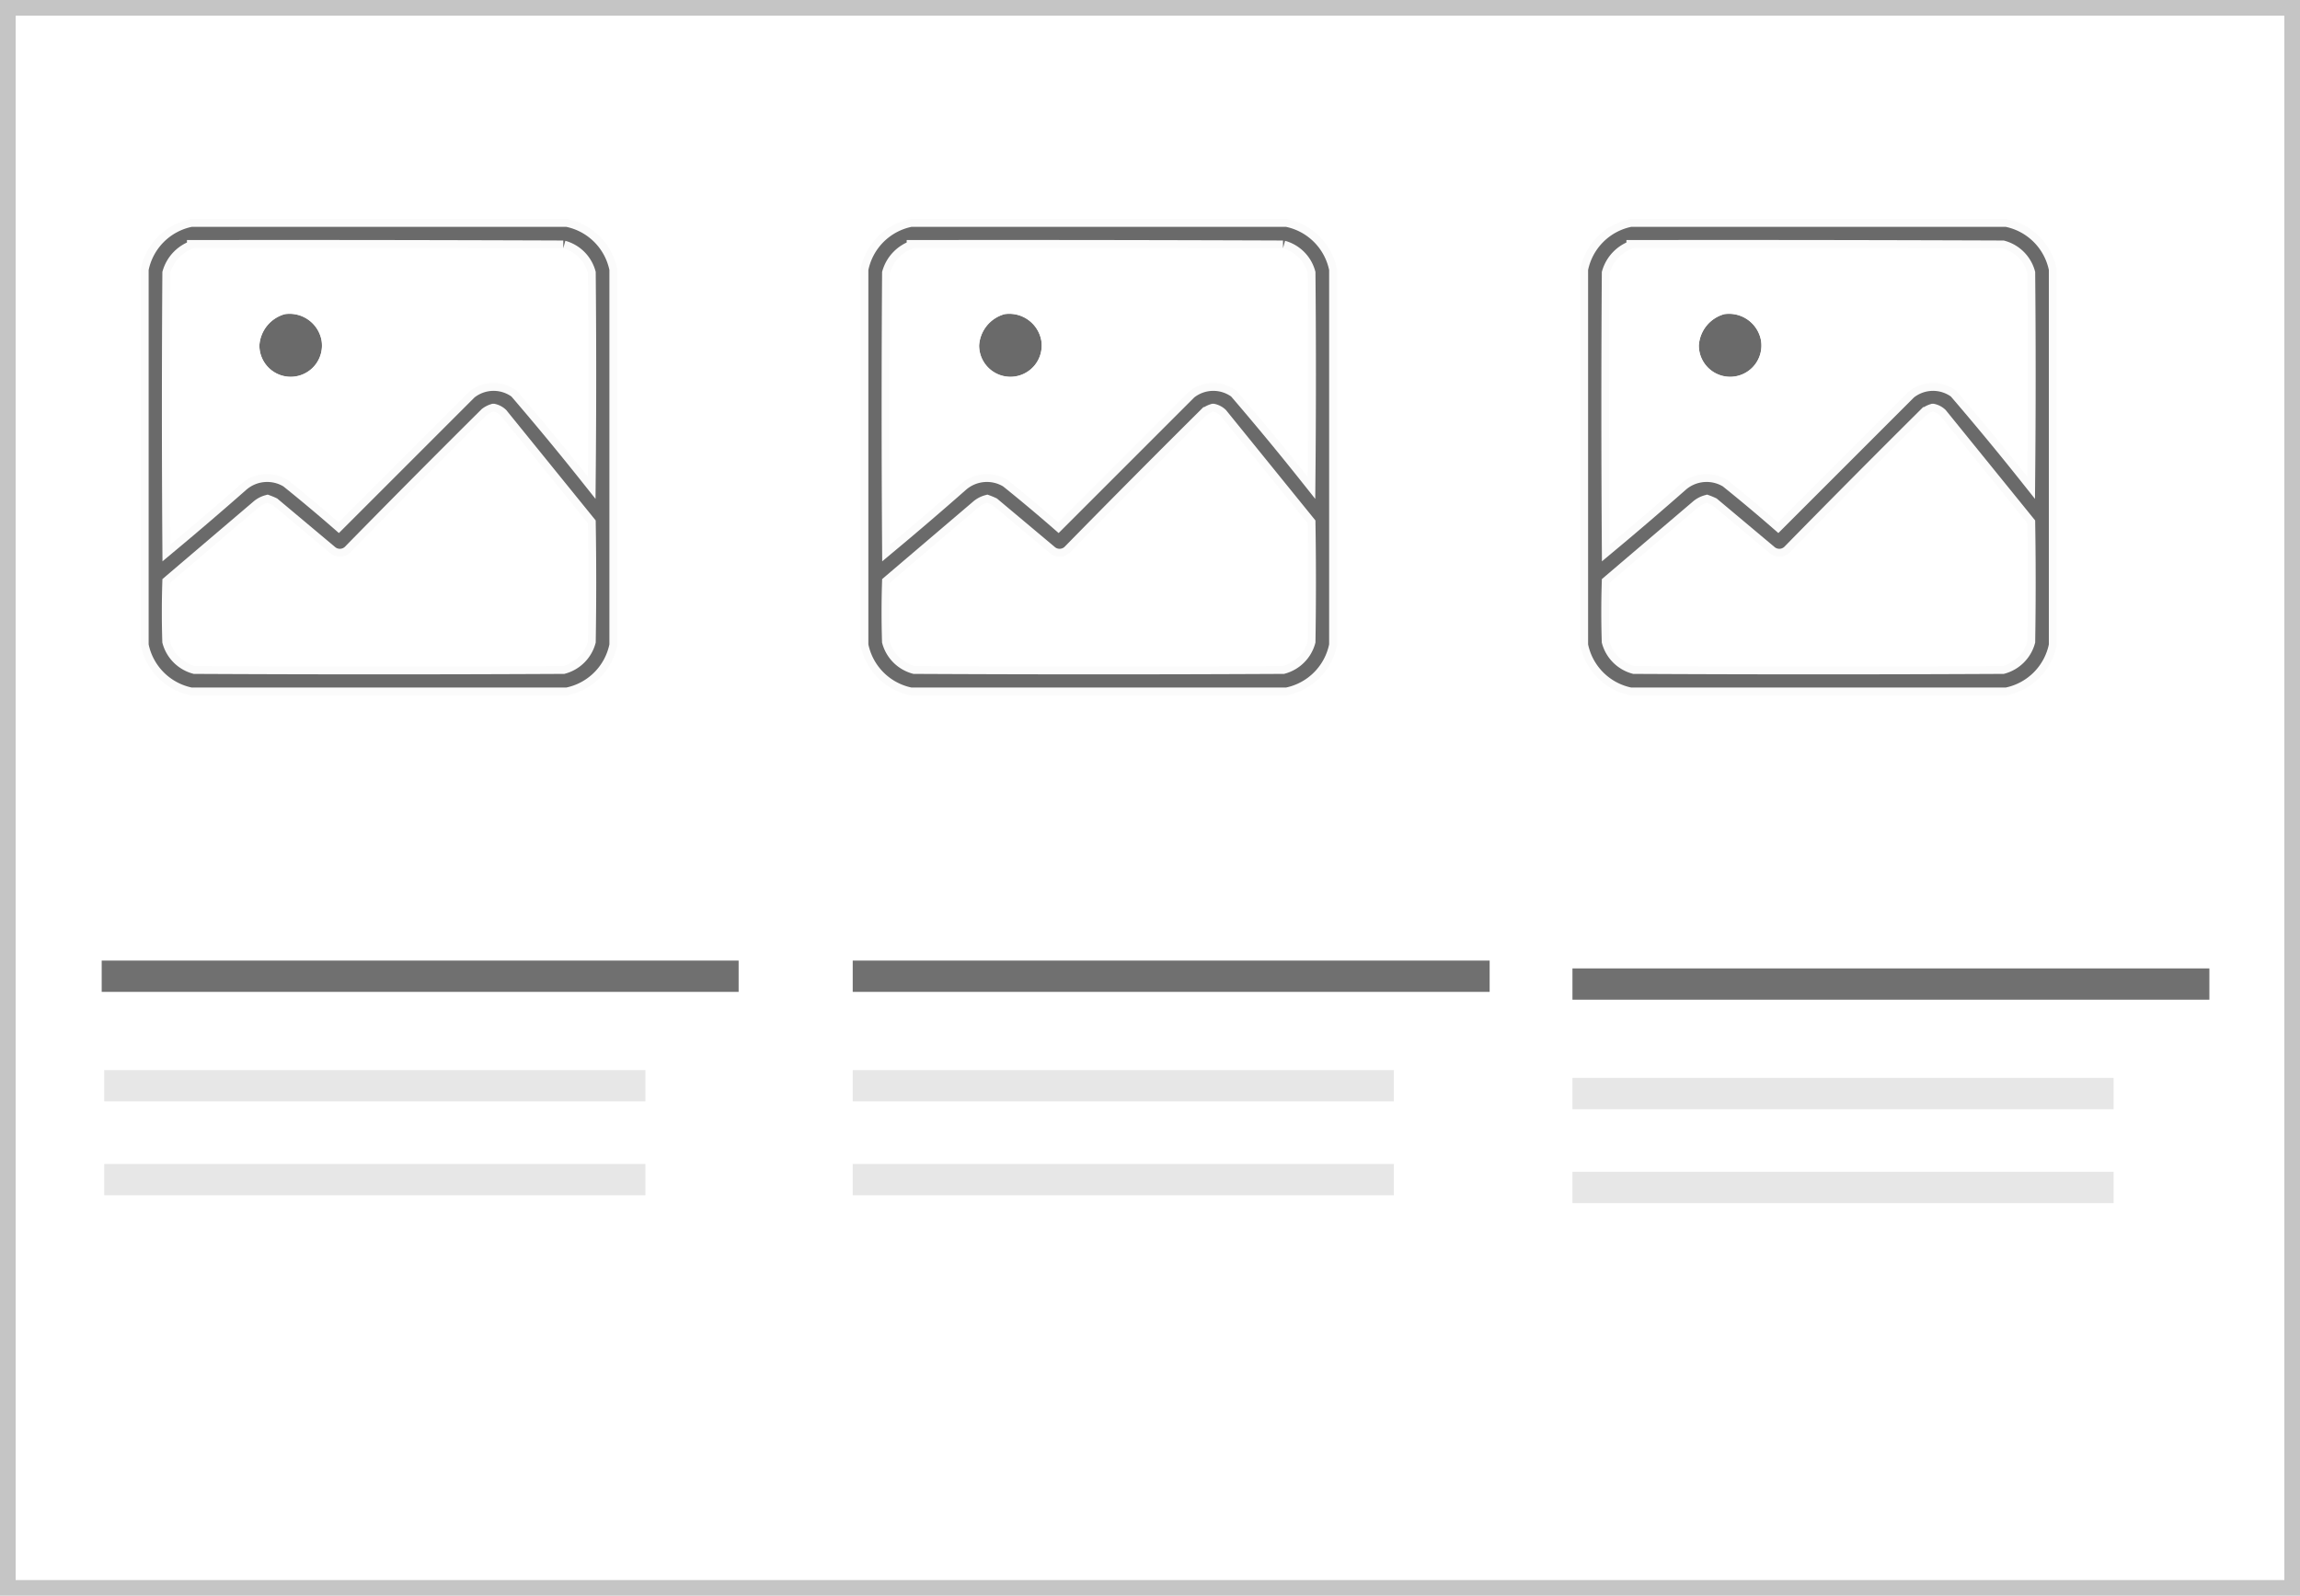 <svg id="Component_21_175" data-name="Component 21 – 175" xmlns="http://www.w3.org/2000/svg" width="147" height="102" viewBox="0 0 147 102">
  <g id="Rectangle_12" data-name="Rectangle 12" fill="#fff" stroke="rgba(112,112,112,0.4)" stroke-width="1">
    <rect width="147" height="102" stroke="none"/>
    <rect x="0.5" y="0.5" width="146" height="101" fill="none"/>
  </g>
  <line id="Line_13" data-name="Line 13" x2="40.708" transform="translate(6.5 62.402)" fill="none" stroke="#707070" stroke-width="2"/>
  <line id="Line_17" data-name="Line 17" x2="40.708" transform="translate(54.5 62.402)" fill="none" stroke="#707070" stroke-width="2"/>
  <line id="Line_20" data-name="Line 20" x2="40.708" transform="translate(100.5 62.902)" fill="none" stroke="#707070" stroke-width="2"/>
  <line id="Line_15" data-name="Line 15" x2="34.588" transform="translate(6.662 75.402)" fill="none" stroke="#e7e7e7" stroke-width="2"/>
  <line id="Line_19" data-name="Line 19" x2="34.588" transform="translate(54.5 75.402)" fill="none" stroke="#e7e7e7" stroke-width="2"/>
  <line id="Line_22" data-name="Line 22" x2="34.588" transform="translate(100.5 75.902)" fill="none" stroke="#e7e7e7" stroke-width="2"/>
  <line id="Line_16" data-name="Line 16" x2="34.588" transform="translate(6.662 69.402)" fill="none" stroke="#e7e7e7" stroke-width="2"/>
  <line id="Line_18" data-name="Line 18" x2="34.588" transform="translate(54.5 69.402)" fill="none" stroke="#e7e7e7" stroke-width="2"/>
  <line id="Line_21" data-name="Line 21" x2="34.588" transform="translate(100.5 69.902)" fill="none" stroke="#e7e7e7" stroke-width="2"/>
  <g id="image_18_" data-name="image (18)" transform="translate(55.5 14.5)">
    <g id="Group_27" data-name="Group 27" transform="translate(-0.5 -0.5)">
      <path id="Path_35" data-name="Path 35" d="M2.711-.5H26.738a4.063,4.063,0,0,1,3.211,3.211V26.738a4.063,4.063,0,0,1-3.211,3.211H2.711A4.063,4.063,0,0,1-.5,26.738V2.711A4.063,4.063,0,0,1,2.711-.5Zm.238,1.844q11.775-.015,23.55.03a2.257,2.257,0,0,1,1.576,1.576q.06,6.512,0,13.024-2.221-2.792-4.549-5.5a2.476,2.476,0,0,0-3.033.059l-8.356,8.356Q10.543,17.5,8.9,16.181a2.531,2.531,0,0,0-2.974.238q-2.248,1.981-4.549,3.9-.059-8.683,0-17.365A2.371,2.371,0,0,1,2.949,1.344ZM8.6,5.09a2.58,2.58,0,0,1,2.944,2.081,2.5,2.5,0,1,1-4.966.387A2.721,2.721,0,0,1,8.6,5.09Zm13.44,6.72a.979.979,0,0,1,.446.238l5.59,6.9q.06,3.776,0,7.553A2.257,2.257,0,0,1,26.5,28.076q-11.775.06-23.55,0A2.257,2.257,0,0,1,1.373,26.5q-.059-1.873,0-3.747l5.62-4.787a1.46,1.46,0,0,1,.595-.327q.182.066.357.149l3.687,3.092a.971.971,0,0,0,1.249-.059q4.339-4.428,8.742-8.8A1.342,1.342,0,0,1,22.039,11.81Z" transform="translate(0.5 0.5)" fill="#666" stroke="#fff" stroke-width="1" fill-rule="evenodd" opacity="0.969"/>
    </g>
    <g id="Group_28" data-name="Group 28" transform="translate(4.738 3.22)">
      <path id="Path_36" data-name="Path 36" d="M91.2,62.077a4.391,4.391,0,1,1-3.241,2.5A4.6,4.6,0,0,1,91.2,62.077Zm.238,1.844a2.721,2.721,0,0,0-2.022,2.468A2.5,2.5,0,1,0,94.38,66,2.58,2.58,0,0,0,91.436,63.92Z" transform="translate(-87.575 -62.05)" fill="none" stroke="#fff" stroke-width="1" fill-rule="evenodd" opacity="0.963"/>
    </g>
  </g>
  <g id="image_18_2" data-name="image (18)" transform="translate(101.5 14.5)">
    <g id="Group_27-2" data-name="Group 27" transform="translate(-0.5 -0.5)">
      <path id="Path_35-2" data-name="Path 35" d="M2.711-.5H26.738a4.063,4.063,0,0,1,3.211,3.211V26.738a4.063,4.063,0,0,1-3.211,3.211H2.711A4.063,4.063,0,0,1-.5,26.738V2.711A4.063,4.063,0,0,1,2.711-.5Zm.238,1.844q11.775-.015,23.55.03a2.257,2.257,0,0,1,1.576,1.576q.06,6.512,0,13.024-2.221-2.792-4.549-5.5a2.476,2.476,0,0,0-3.033.059l-8.356,8.356Q10.543,17.5,8.9,16.181a2.531,2.531,0,0,0-2.974.238q-2.248,1.981-4.549,3.9-.059-8.683,0-17.365A2.371,2.371,0,0,1,2.949,1.344ZM8.6,5.09a2.58,2.58,0,0,1,2.944,2.081,2.5,2.5,0,1,1-4.966.387A2.721,2.721,0,0,1,8.6,5.09Zm13.44,6.72a.979.979,0,0,1,.446.238l5.59,6.9q.06,3.776,0,7.553A2.257,2.257,0,0,1,26.5,28.076q-11.775.06-23.55,0A2.257,2.257,0,0,1,1.373,26.5q-.059-1.873,0-3.747l5.62-4.787a1.46,1.46,0,0,1,.595-.327q.182.066.357.149l3.687,3.092a.971.971,0,0,0,1.249-.059q4.339-4.428,8.742-8.8A1.342,1.342,0,0,1,22.039,11.81Z" transform="translate(0.5 0.5)" fill="#666" stroke="#fff" stroke-width="1" fill-rule="evenodd" opacity="0.969"/>
    </g>
    <g id="Group_28-2" data-name="Group 28" transform="translate(4.738 3.22)">
      <path id="Path_36-2" data-name="Path 36" d="M91.2,62.077a4.391,4.391,0,1,1-3.241,2.5A4.6,4.6,0,0,1,91.2,62.077Zm.238,1.844a2.721,2.721,0,0,0-2.022,2.468A2.5,2.5,0,1,0,94.38,66,2.58,2.58,0,0,0,91.436,63.92Z" transform="translate(-87.575 -62.05)" fill="none" stroke="#fff" stroke-width="1" fill-rule="evenodd" opacity="0.963"/>
    </g>
  </g>
  <g id="image_18_3" data-name="image (18)" transform="translate(9.5 14.5)">
    <g id="Group_27-3" data-name="Group 27" transform="translate(-0.5 -0.5)">
      <path id="Path_35-3" data-name="Path 35" d="M2.711-.5H26.738a4.063,4.063,0,0,1,3.211,3.211V26.738a4.063,4.063,0,0,1-3.211,3.211H2.711A4.063,4.063,0,0,1-.5,26.738V2.711A4.063,4.063,0,0,1,2.711-.5Zm.238,1.844q11.775-.015,23.55.03a2.257,2.257,0,0,1,1.576,1.576q.06,6.512,0,13.024-2.221-2.792-4.549-5.5a2.476,2.476,0,0,0-3.033.059l-8.356,8.356Q10.543,17.5,8.9,16.181a2.531,2.531,0,0,0-2.974.238q-2.248,1.981-4.549,3.9-.059-8.683,0-17.365A2.371,2.371,0,0,1,2.949,1.344ZM8.6,5.09a2.58,2.58,0,0,1,2.944,2.081,2.5,2.5,0,1,1-4.966.387A2.721,2.721,0,0,1,8.6,5.09Zm13.44,6.72a.979.979,0,0,1,.446.238l5.59,6.9q.06,3.776,0,7.553A2.257,2.257,0,0,1,26.5,28.076q-11.775.06-23.55,0A2.257,2.257,0,0,1,1.373,26.5q-.059-1.873,0-3.747l5.62-4.787a1.46,1.46,0,0,1,.595-.327q.182.066.357.149l3.687,3.092a.971.971,0,0,0,1.249-.059q4.339-4.428,8.742-8.8A1.342,1.342,0,0,1,22.039,11.81Z" transform="translate(0.5 0.5)" fill="#666" stroke="#fff" stroke-width="1" fill-rule="evenodd" opacity="0.969"/>
    </g>
    <g id="Group_28-3" data-name="Group 28" transform="translate(4.738 3.22)">
      <path id="Path_36-3" data-name="Path 36" d="M91.2,62.077a4.391,4.391,0,1,1-3.241,2.5A4.6,4.6,0,0,1,91.2,62.077Zm.238,1.844a2.721,2.721,0,0,0-2.022,2.468A2.5,2.5,0,1,0,94.38,66,2.58,2.58,0,0,0,91.436,63.92Z" transform="translate(-87.575 -62.05)" fill="none" stroke="#fff" stroke-width="1" fill-rule="evenodd" opacity="0.963"/>
    </g>
  </g>
</svg>